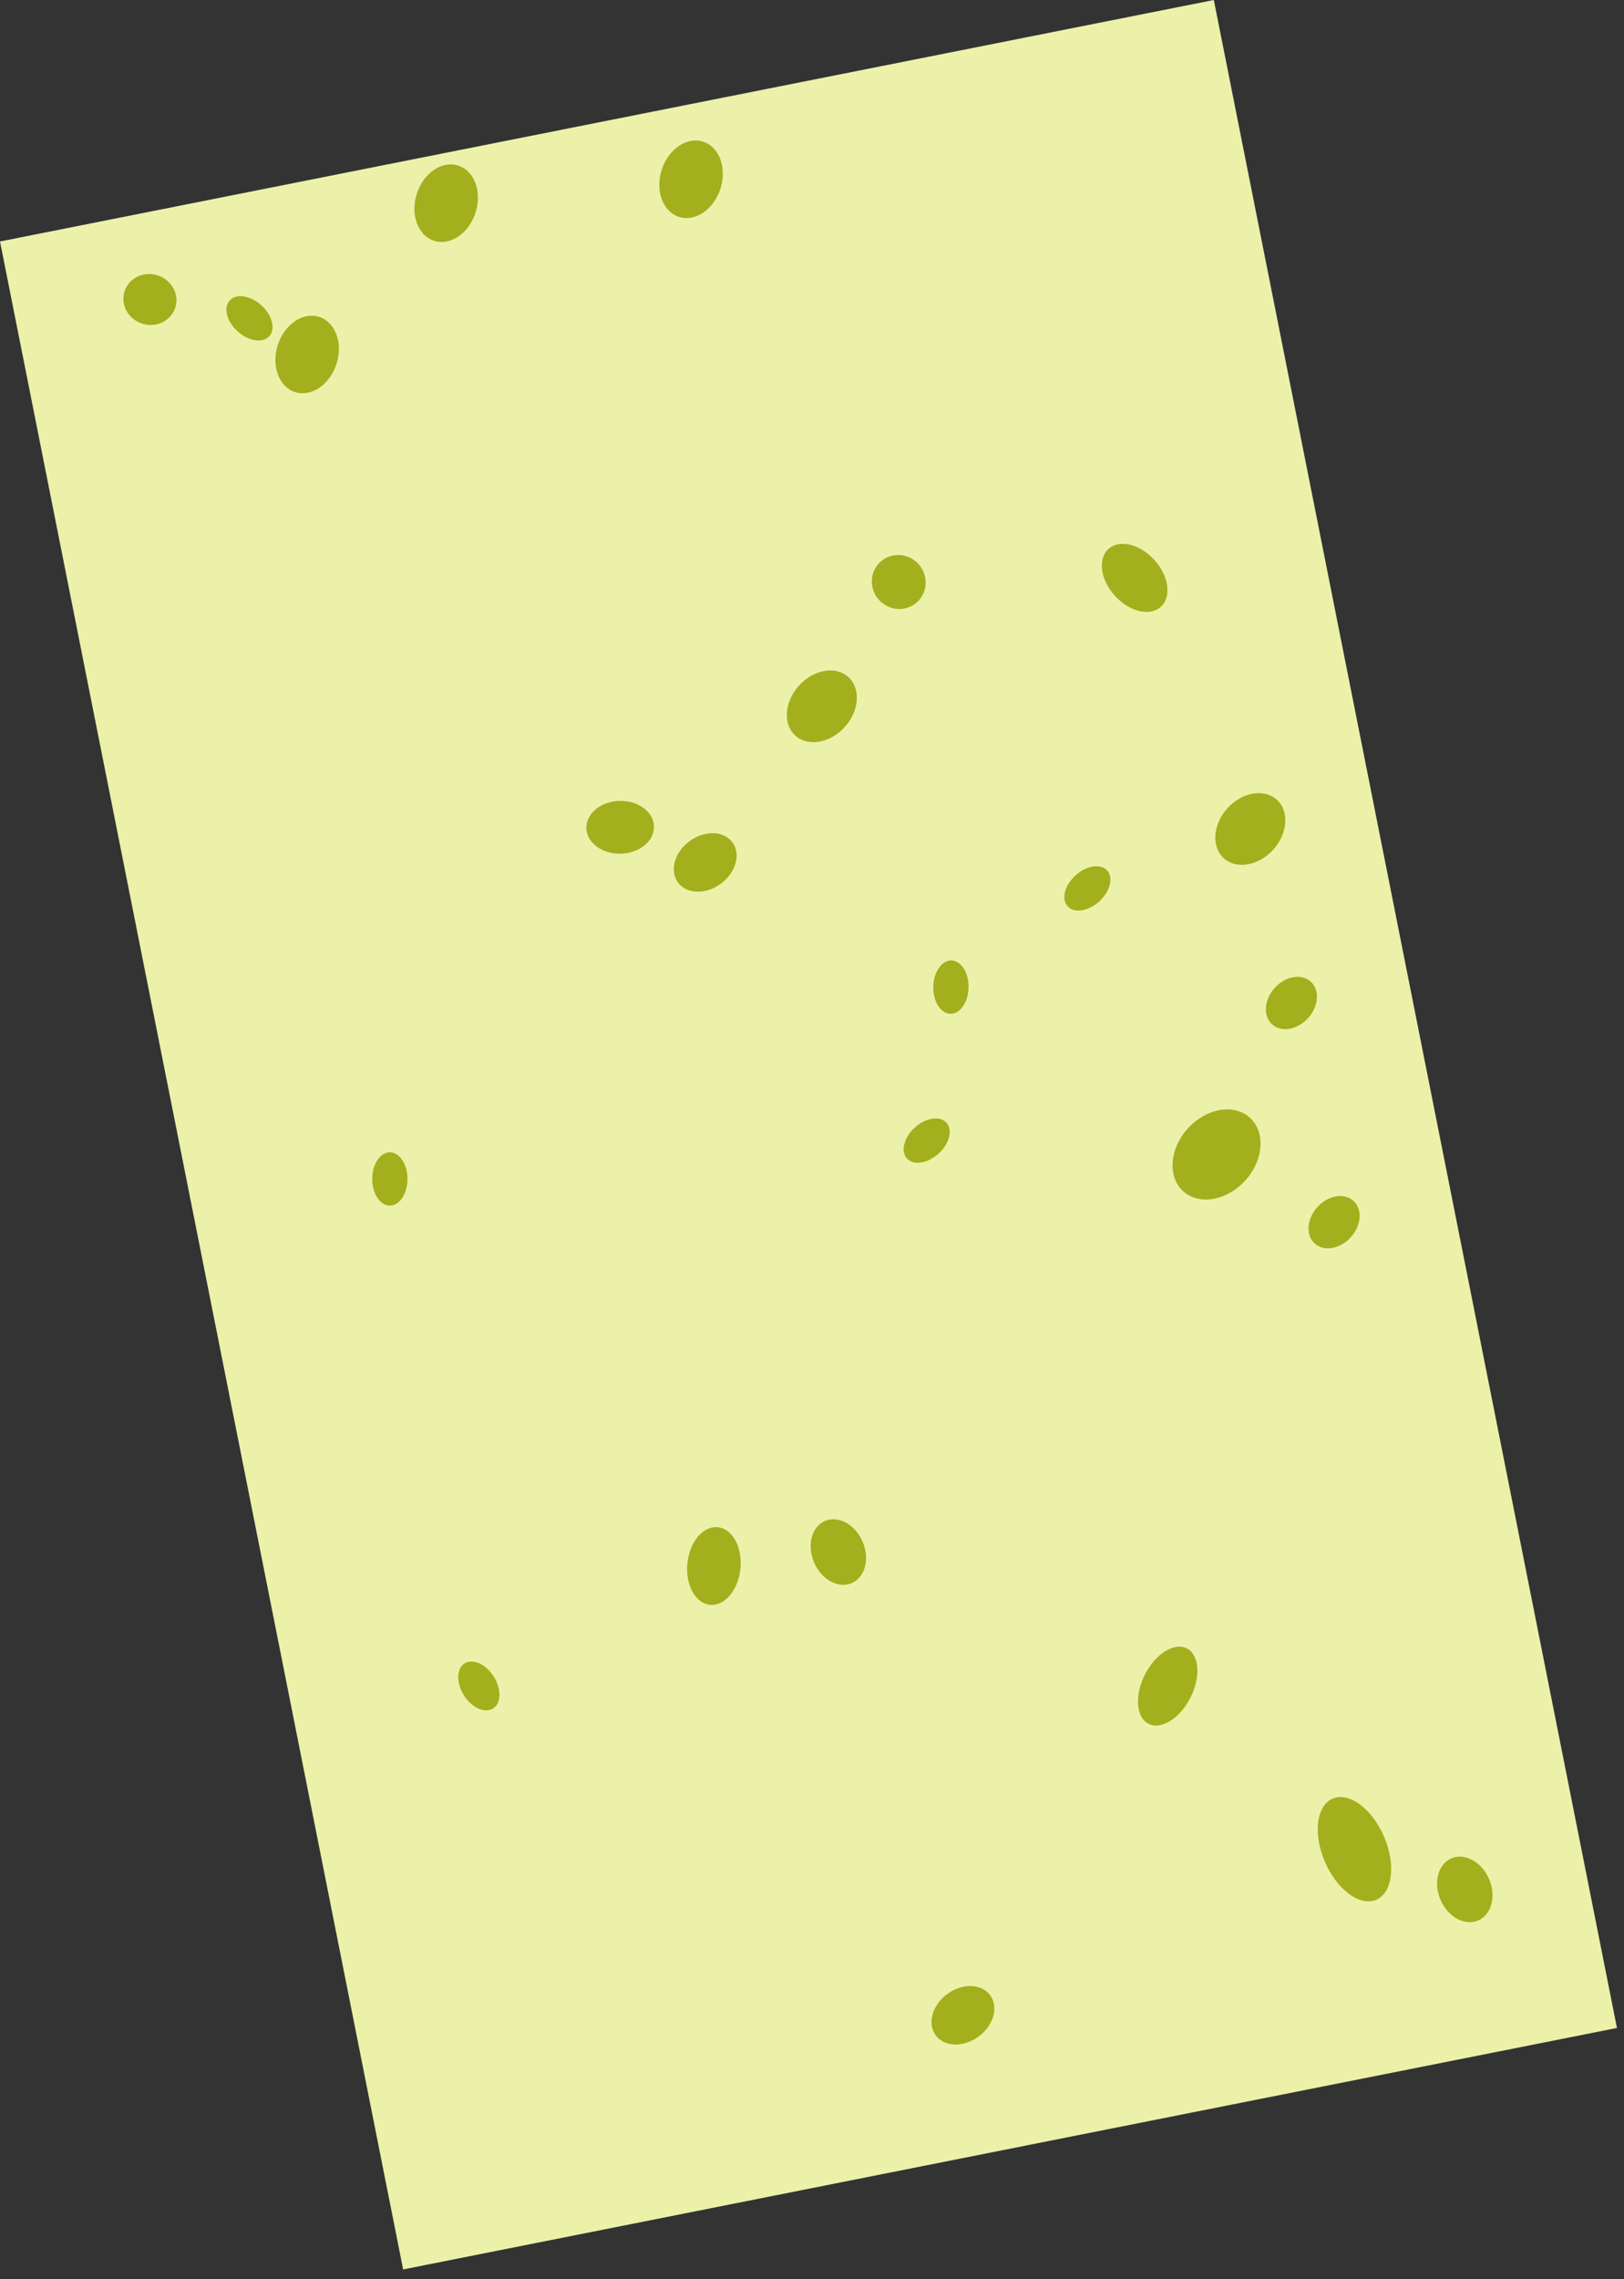 <svg width="134" height="188" fill="none" xmlns="http://www.w3.org/2000/svg"><rect width="100%" height="100%" fill="#333333" stroke="none"/><path fill="#EBF1A9" d="M100.155 0l33.264 167.27-100.155 19.917L0 19.917z"/><ellipse cx="96.348" cy="139.073" rx="3.486" ry="2.105" transform="rotate(116.882 96.348 139.073)" fill="#A3AF1D"/><ellipse cx="111.76" cy="152.524" rx="4.544" ry="2.651" transform="rotate(66.594 111.76 152.524)" fill="#A3AF1D"/><ellipse cx="120.862" cy="155.842" rx="2.79" ry="2.179" transform="rotate(66.594 120.862 155.842)" fill="#A3AF1D"/><ellipse cx="69.174" cy="128.016" rx="2.79" ry="2.179" transform="rotate(66.594 69.174 128.016)" fill="#A3AF1D"/><ellipse cx="79.454" cy="166.223" rx="2.79" ry="2.179" transform="rotate(-36.312 79.454 166.223)" fill="#A3AF1D"/><ellipse cx="58.188" cy="71.135" rx="2.79" ry="2.179" transform="rotate(-36.312 58.188 71.135)" fill="#A3AF1D"/><ellipse cx="51.172" cy="68.237" rx="2.79" ry="2.179" transform="rotate(-1.603 51.172 68.237)" fill="#A3AF1D"/><ellipse cx="100.379" cy="95.223" rx="4.094" ry="3.198" transform="rotate(-47.785 100.379 95.223)" fill="#A3AF1D"/><ellipse cx="110.077" cy="100.808" rx="2.376" ry="1.856" transform="rotate(-47.785 110.077 100.808)" fill="#A3AF1D"/><ellipse cx="106.557" cy="82.728" rx="2.376" ry="1.856" transform="rotate(-47.785 106.557 82.728)" fill="#A3AF1D"/><ellipse cx="103.166" cy="68.376" rx="3.258" ry="2.545" transform="rotate(-47.785 103.166 68.376)" fill="#A3AF1D"/><ellipse cx="67.812" cy="58.259" rx="3.258" ry="2.545" transform="rotate(-47.785 67.812 58.259)" fill="#A3AF1D"/><ellipse cx="57.021" cy="14.787" rx="3.258" ry="2.545" transform="rotate(-72.213 57.021 14.787)" fill="#A3AF1D"/><ellipse cx="36.816" cy="16.759" rx="3.258" ry="2.545" transform="rotate(-72.213 36.816 16.76)" fill="#A3AF1D"/><ellipse cx="25.343" cy="29.238" rx="3.258" ry="2.545" transform="rotate(-72.213 25.343 29.238)" fill="#A3AF1D"/><ellipse cx="12.368" cy="24.703" rx="2.09" ry="2.2" transform="rotate(-72.213 12.368 24.703)" fill="#A3AF1D"/><ellipse cx="20.585" cy="26.258" rx="1.454" ry="2.2" transform="rotate(-47.959 20.585 26.258)" fill="#A3AF1D"/><ellipse cx="32.169" cy="97.243" rx="1.454" ry="2.2" transform="rotate(.087 32.169 97.243)" fill="#A3AF1D"/><ellipse cx="39.51" cy="139.06" rx="1.454" ry="2.2" transform="rotate(-32.242 39.51 139.06)" fill="#A3AF1D"/><ellipse cx="78.463" cy="81.42" rx="1.454" ry="2.2" transform="rotate(1.069 78.463 81.42)" fill="#A3AF1D"/><ellipse cx="89.723" cy="73.277" rx="1.454" ry="2.2" transform="rotate(47.815 89.723 73.277)" fill="#A3AF1D"/><ellipse cx="76.463" cy="94.078" rx="1.454" ry="2.2" transform="rotate(47.815 76.463 94.078)" fill="#A3AF1D"/><ellipse cx="74.157" cy="48.004" rx="2.248" ry="2.2" transform="rotate(47.815 74.157 48.004)" fill="#A3AF1D"/><ellipse cx="93.622" cy="47.664" rx="3.218" ry="2.2" transform="rotate(47.815 93.622 47.664)" fill="#A3AF1D"/><ellipse cx="58.904" cy="129.167" rx="3.217" ry="2.199" transform="rotate(95.648 58.904 129.167)" fill="#A3AF1D"/></svg>